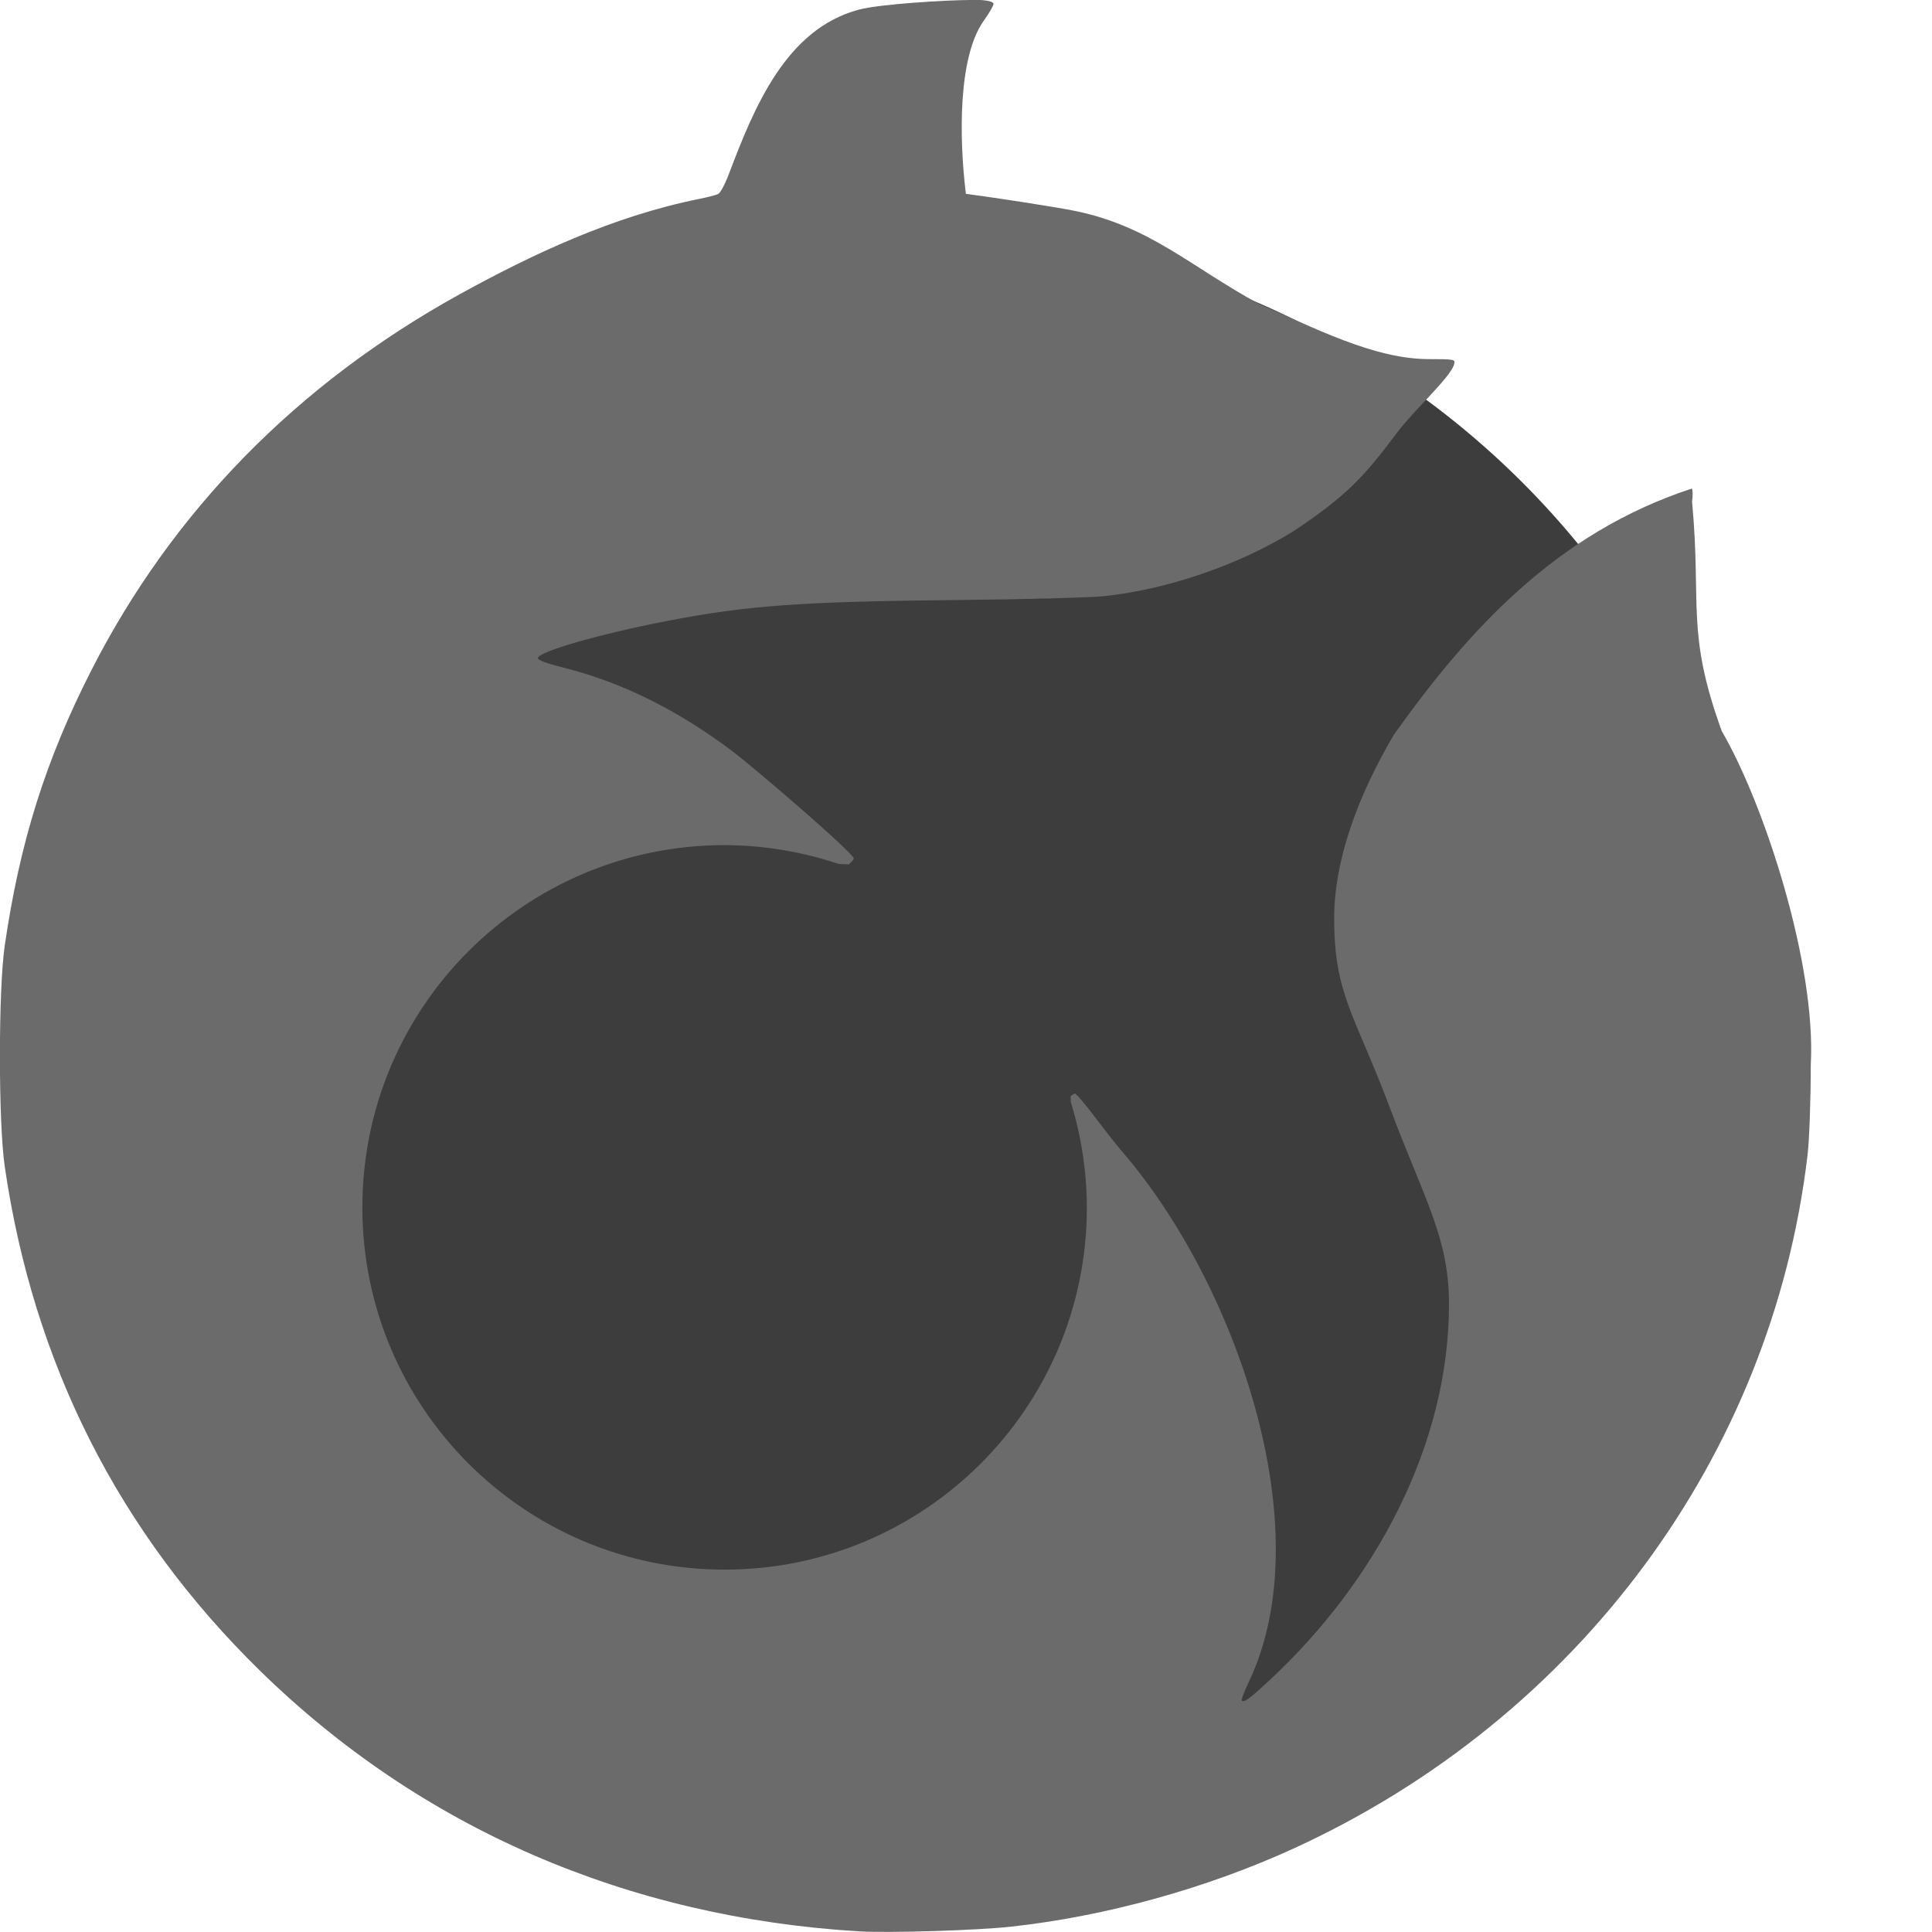 <svg xmlns="http://www.w3.org/2000/svg" width="16" height="16" version="1.1" viewBox="0 0 16 16">
 <path style="fill:#3d3d3d" d="m7.498 1.901a7.103 6.859 0 0 0 -7.103 6.859 7.103 6.859 0 0 0 7.103 6.859 7.103 6.859 0 0 0 7.103 -6.859 7.103 6.859 0 0 0 -7.103 -6.859z"/>
 <path style="fill:#6b6b6b" d="m8.03 0c-0.185 0.001-0.738 0.032-0.918 0.08-0.603 0.161-0.866 0.808-1.075 1.359-0.031 0.083-0.071 0.159-0.09 0.168-0.018 0.009-0.091 0.027-0.16 0.041-0.714 0.144-1.386 0.461-1.984 0.791-1.344 0.743-2.376 1.796-3.047 3.113-0.379 0.744-0.593 1.426-0.717 2.281-0.053 0.363-0.053 1.463 0 1.826 0.238 1.636 0.948 3.036 2.115 4.178 1.329 1.3 3.036 2.043 4.967 2.158 0.24 0.014 0.968-0.008 1.25-0.039 0.788-0.086 1.626-0.319 2.348-0.65 2.352-1.08 3.955-3.245 4.25-5.738 0.015-0.123 0.027-0.459 0.027-0.75 0.046-0.83-0.383-2.156-0.737-2.763-0.299-0.825-0.166-1.045-0.246-1.9 0.007-0.048 0.006-0.098-0.002-0.109-1.129 0.37-1.856 1.181-2.467 2.038-0.307 0.52-0.494 1.048-0.495 1.515-0.001 0.635 0.166 0.791 0.461 1.574 0.287 0.763 0.49 1.076 0.49 1.627 0 1.17-0.613 2.301-1.48 3.109-0.174 0.163-0.217 0.192-0.236 0.174-0.006-0.006 0.022-0.078 0.061-0.16 0.603-1.278-0.124-3.311-1.051-4.385-0.135-0.157-0.363-0.482-0.395-0.482-0.001 0-0.026 0.018-0.033 0.021 0.001 0.016 0.001 0.033 0.002 0.049 0.087 0.283 0.132 0.577 0.133 0.873 0 1.657-1.343 3-3 3s-3-1.343-3-3c0-1.657 1.343-3 3-3 0.321 0.001 0.641 0.054 0.945 0.156 0.027 0.001 0.055 0.002 0.082 0.004 0.027-0.022 0.043-0.042 0.043-0.049-0-0.043-0.821-0.751-1.018-0.898-0.4-0.299-0.857-0.55-1.383-0.682-0.141-0.035-0.215-0.062-0.215-0.08 0-0.052 0.501-0.197 1.057-0.305 0.675-0.131 1.112-0.163 2.42-0.176 0.549-0.005 1.09-0.02 1.203-0.031 0.521-0.053 1.119-0.256 1.574-0.537 0.454-0.301 0.593-0.462 0.861-0.818 0.137-0.184 0.436-0.451 0.471-0.562 0.014-0.045 0.012-0.047-0.207-0.047-0.463 0-0.962-0.267-1.406-0.456-0.575-0.315-0.904-0.642-1.519-0.77-0.159-0.033-0.669-0.111-0.91-0.143-0.057-0.467-0.064-1.125 0.143-1.426 0.051-0.071 0.09-0.139 0.086-0.15-0.008-0.022-0.086-0.032-0.197-0.031z"/>
</svg>
